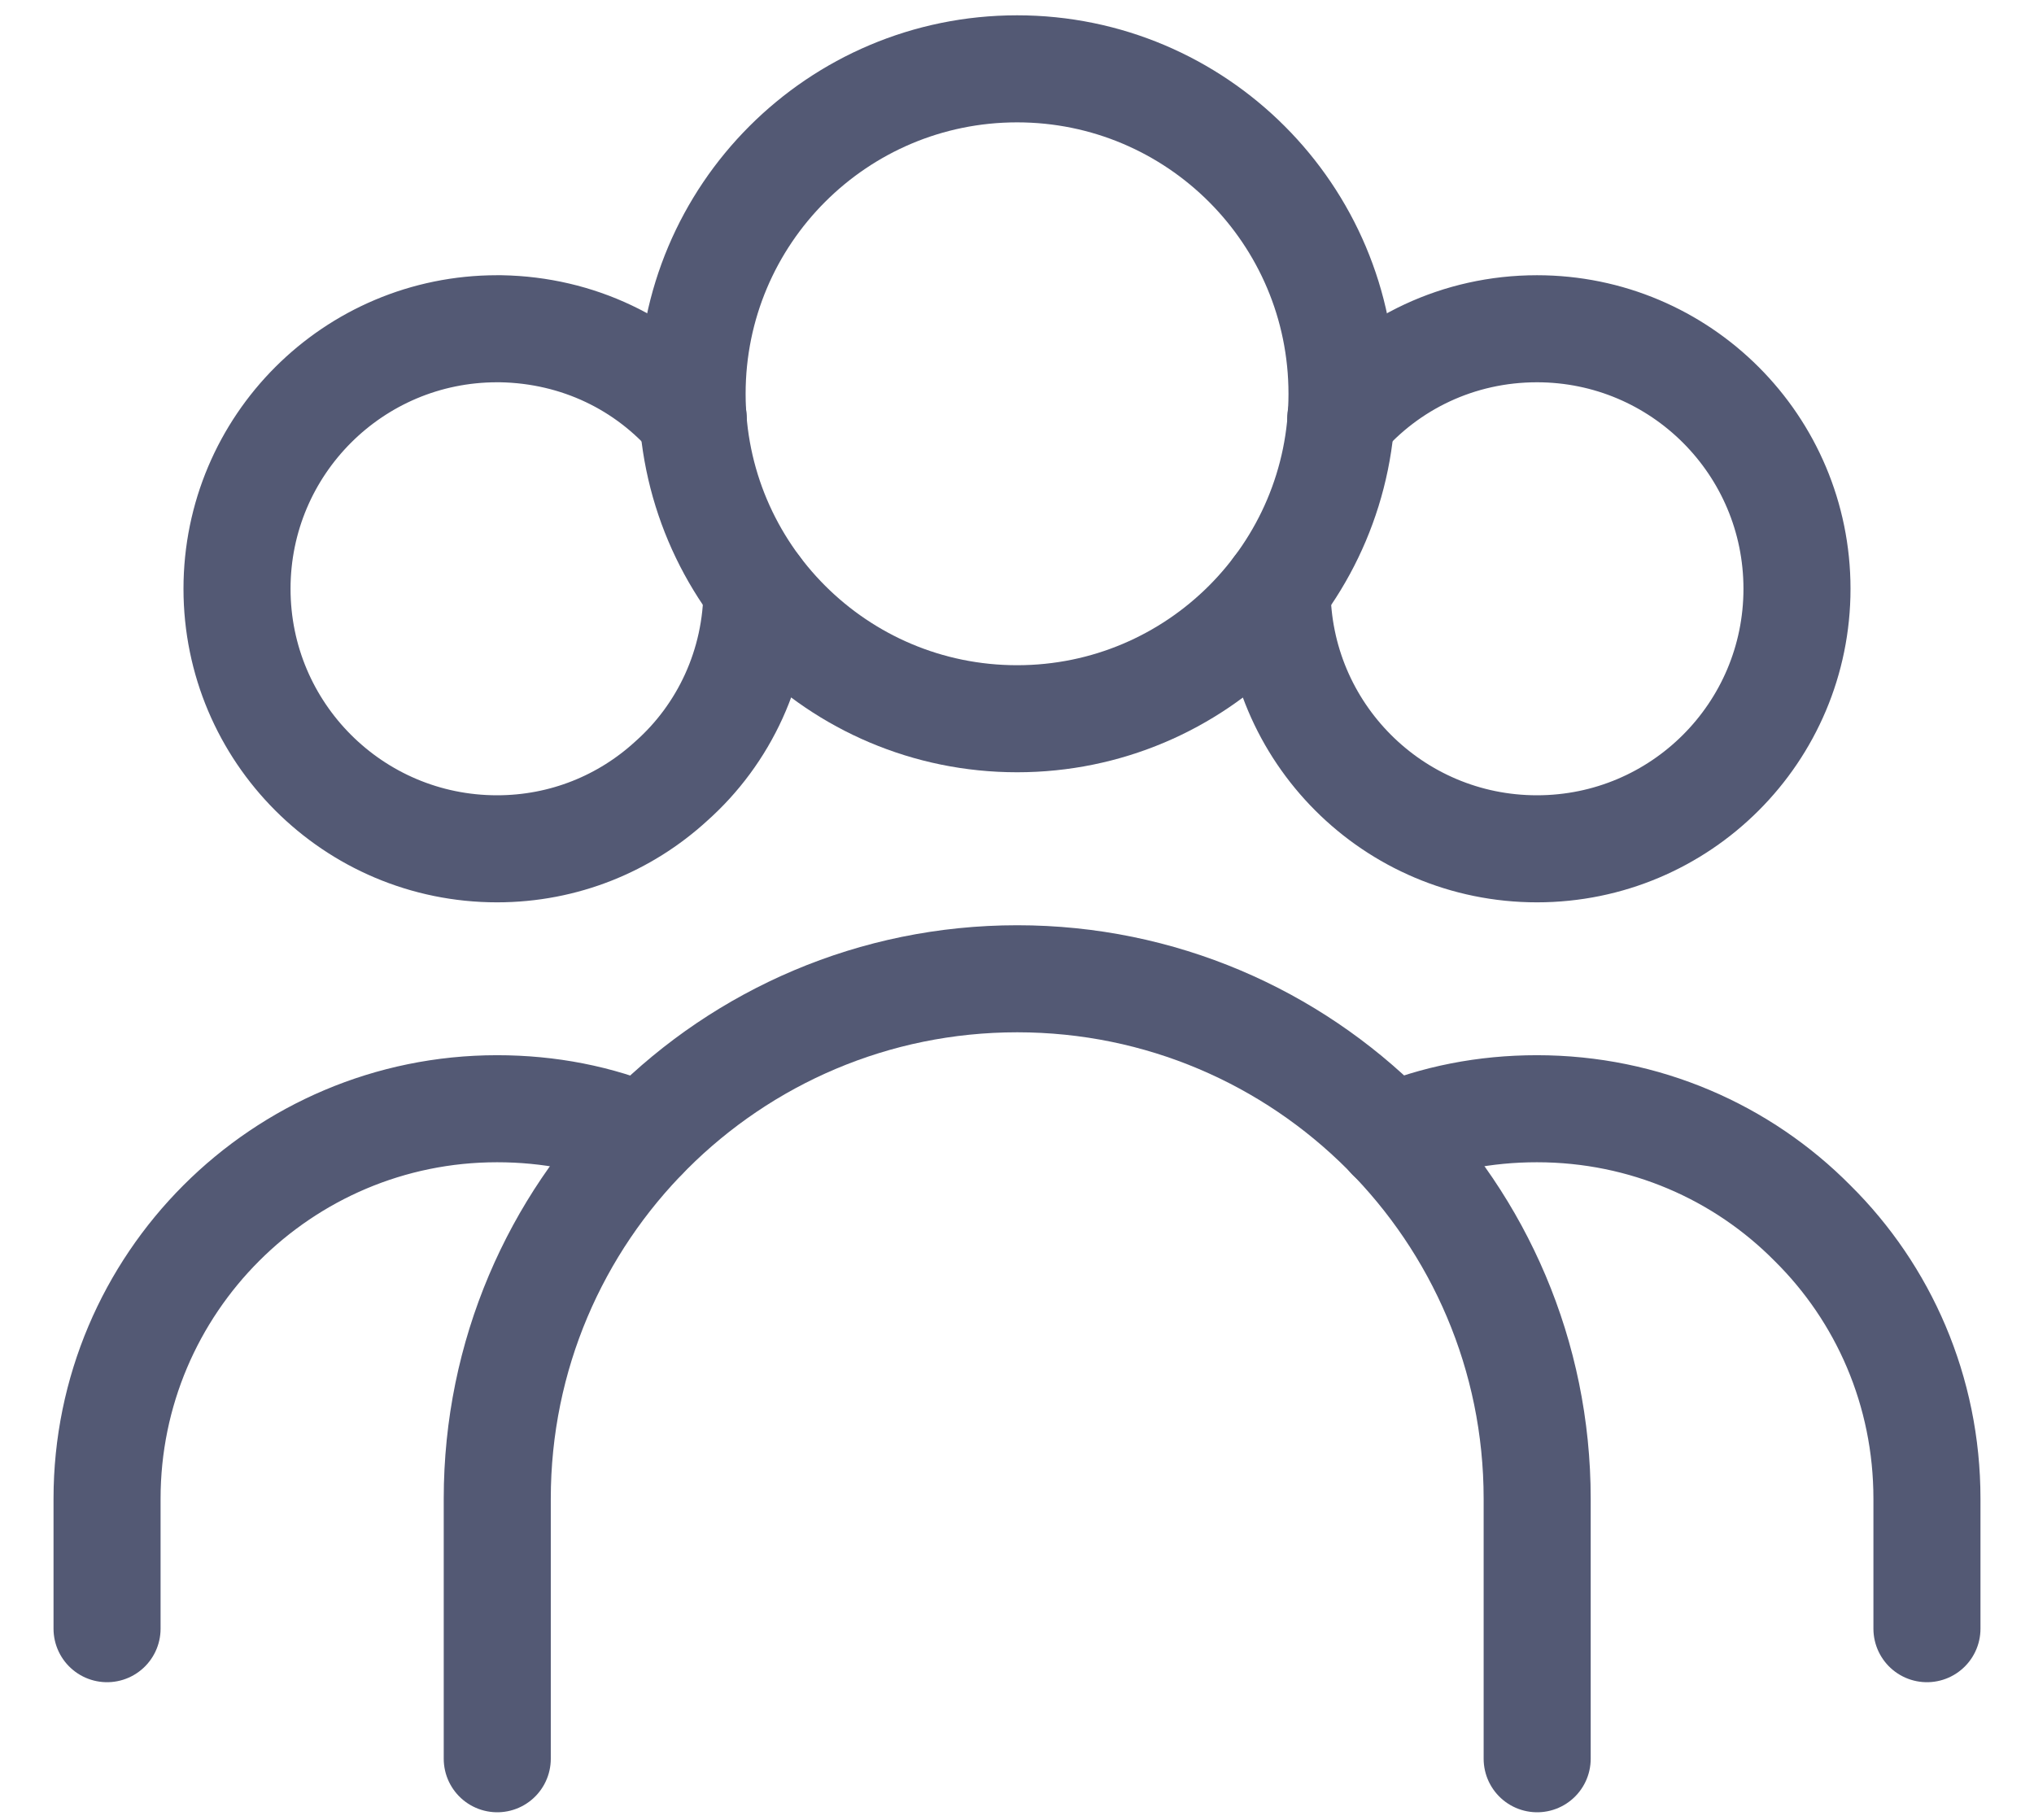 <svg width="19" height="17" viewBox="0 0 19 17" fill="none" xmlns="http://www.w3.org/2000/svg">
<path d="M4.645 16.429V14C4.645 11.318 6.819 9.143 9.502 9.143C12.184 9.143 14.359 11.318 14.359 14V16.429" stroke="#535974" stroke-linecap="round" stroke-linejoin="round"/>
<path d="M9.501 6.714C11.177 6.714 12.536 5.355 12.536 3.679C12.536 2.002 11.177 0.643 9.501 0.643C7.824 0.643 6.465 2.002 6.465 3.679C6.465 5.355 7.824 6.714 9.501 6.714Z" stroke="#535974" stroke-linecap="round" stroke-linejoin="round"/>
<path d="M18 15.214V14C18 12.992 17.593 12.081 16.931 11.426C16.276 10.764 15.365 10.357 14.357 10.357C13.871 10.357 13.41 10.448 12.991 10.624M12.524 3.909C12.967 3.393 13.623 3.071 14.357 3.071C15.699 3.071 16.786 4.158 16.786 5.5C16.786 6.842 15.699 7.929 14.357 7.929C13.015 7.929 11.929 6.842 11.929 5.5M6.009 10.624C5.59 10.448 5.129 10.357 4.643 10.357C2.633 10.357 1 11.99 1 14V15.214M6.476 3.909C6.039 3.399 5.402 3.084 4.679 3.071H4.643C3.301 3.071 2.214 4.158 2.214 5.5C2.214 6.842 3.301 7.929 4.643 7.929C5.268 7.929 5.839 7.692 6.27 7.297C6.762 6.86 7.071 6.216 7.071 5.5" stroke="#535974" stroke-linecap="round" stroke-linejoin="round"/>
</svg>
